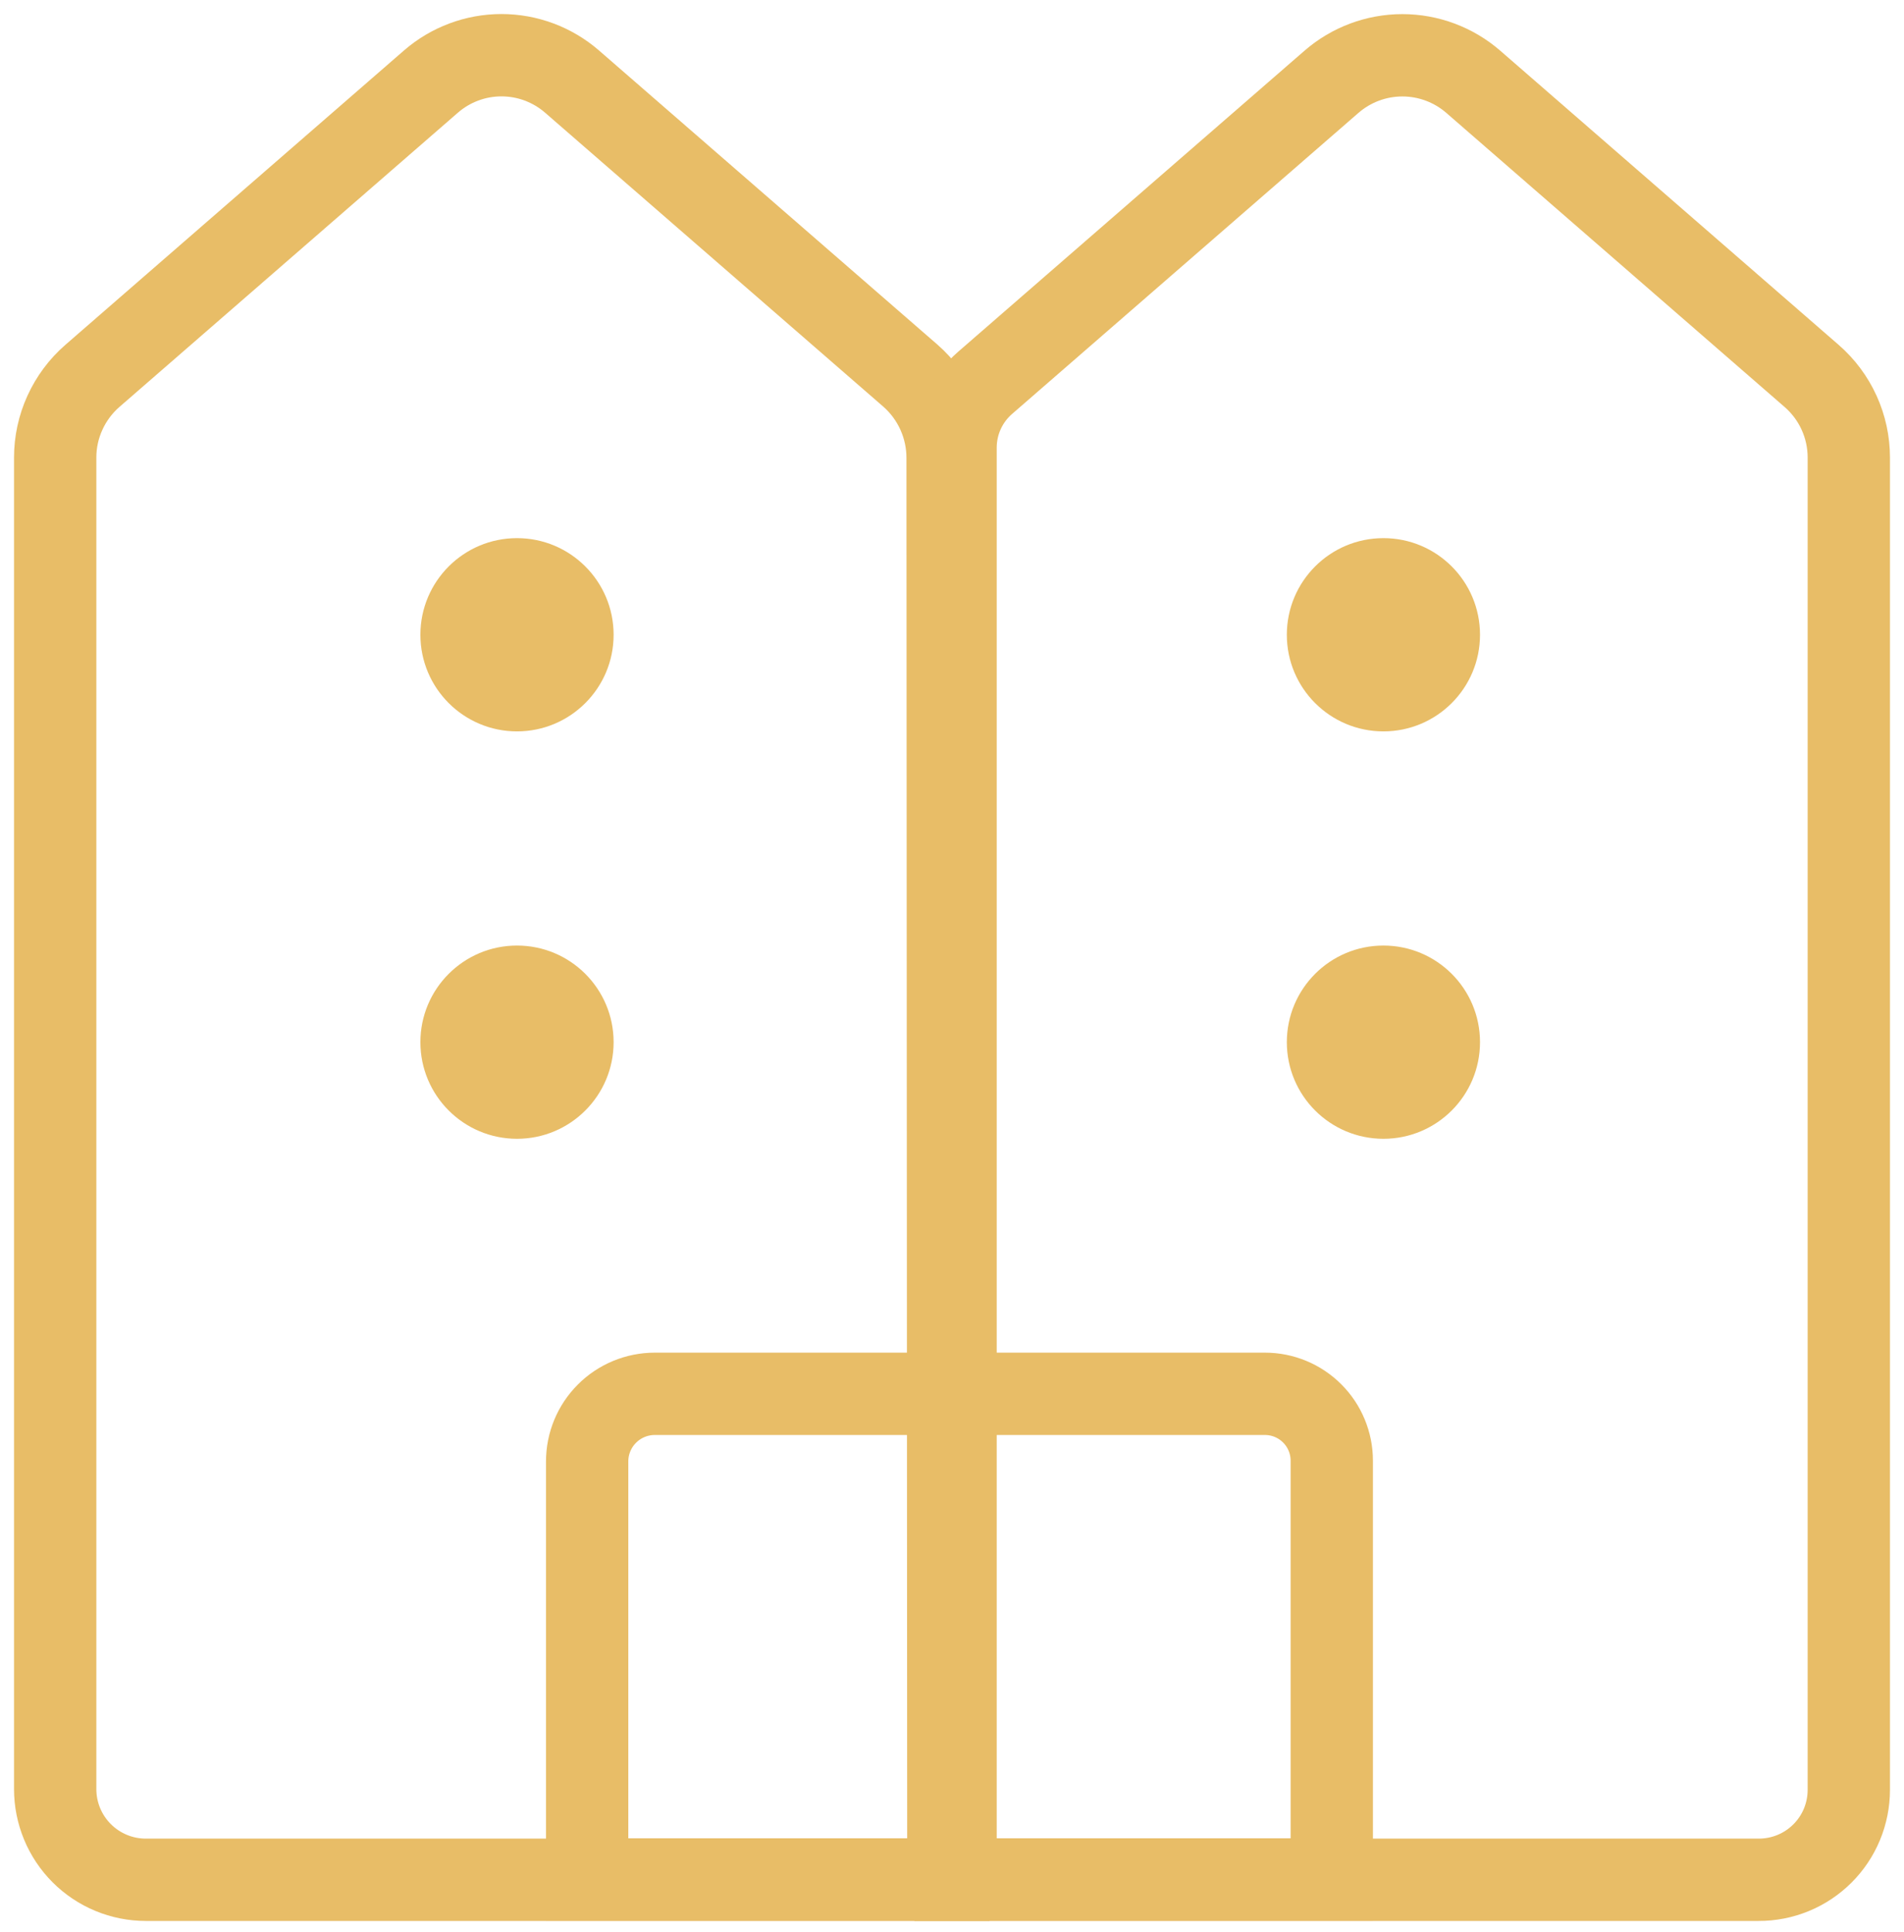 <svg width="69" height="70" viewBox="0 0 69 70" fill="none" xmlns="http://www.w3.org/2000/svg">
<path d="M34.368 68.102H5.285C4.414 68.102 3.578 67.756 2.962 67.14C2.346 66.524 2 65.688 2 64.817V16.582C1.999 16.021 2.119 15.466 2.352 14.955C2.584 14.444 2.923 13.989 3.346 13.62L15.615 2.957C16.325 2.34 17.233 2 18.173 2C19.113 2 20.022 2.34 20.732 2.957L32.995 13.612C33.419 13.984 33.758 14.443 33.99 14.957C34.222 15.471 34.342 16.029 34.341 16.593L34.368 68.102Z" stroke="#E8BD67" stroke-width="2.983" stroke-miterlimit="10"/>
<path d="M63.731 68.102H34.629V16.203C34.631 15.759 34.728 15.32 34.914 14.917C35.099 14.514 35.37 14.155 35.706 13.865L48.25 2.965C48.963 2.345 49.876 2.003 50.821 2.003C51.766 2.003 52.68 2.345 53.393 2.965L65.653 13.62C66.077 13.989 66.417 14.444 66.649 14.955C66.881 15.466 67.001 16.021 67 16.582V64.844C67 65.272 66.915 65.697 66.751 66.093C66.587 66.489 66.346 66.849 66.042 67.151C65.738 67.454 65.378 67.694 64.981 67.857C64.585 68.02 64.16 68.103 63.731 68.102Z" stroke="#E8BD67" stroke-width="2.983" stroke-miterlimit="10"/>
<path d="M23.729 50.496H45.84C46.482 50.496 47.099 50.751 47.553 51.206C48.008 51.66 48.263 52.277 48.263 52.92V68.091H21.278V52.947C21.278 52.297 21.536 51.673 21.996 51.214C22.455 50.754 23.079 50.496 23.729 50.496Z" stroke="#E8BD67" stroke-width="2.983" stroke-miterlimit="10"/>
<path d="M18.736 26.497C20.669 26.497 22.237 24.93 22.237 22.997C22.237 21.063 20.669 19.496 18.736 19.496C16.803 19.496 15.235 21.063 15.235 22.997C15.235 24.93 16.803 26.497 18.736 26.497Z" fill="#E8BD67"/>
<path d="M18.736 41.257C20.669 41.257 22.237 39.69 22.237 37.756C22.237 35.823 20.669 34.256 18.736 34.256C16.803 34.256 15.235 35.823 15.235 37.756C15.235 39.69 16.803 41.257 18.736 41.257Z" fill="#E8BD67"/>
<path d="M50.135 26.497C52.068 26.497 53.635 24.93 53.635 22.997C53.635 21.063 52.068 19.496 50.135 19.496C48.201 19.496 46.634 21.063 46.634 22.997C46.634 24.93 48.201 26.497 50.135 26.497Z" fill="#E8BD67"/>
<path d="M50.135 41.257C52.068 41.257 53.635 39.69 53.635 37.756C53.635 35.823 52.068 34.256 50.135 34.256C48.201 34.256 46.634 35.823 46.634 37.756C46.634 39.69 48.201 41.257 50.135 41.257Z" fill="#E8BD67"/>
</svg>
